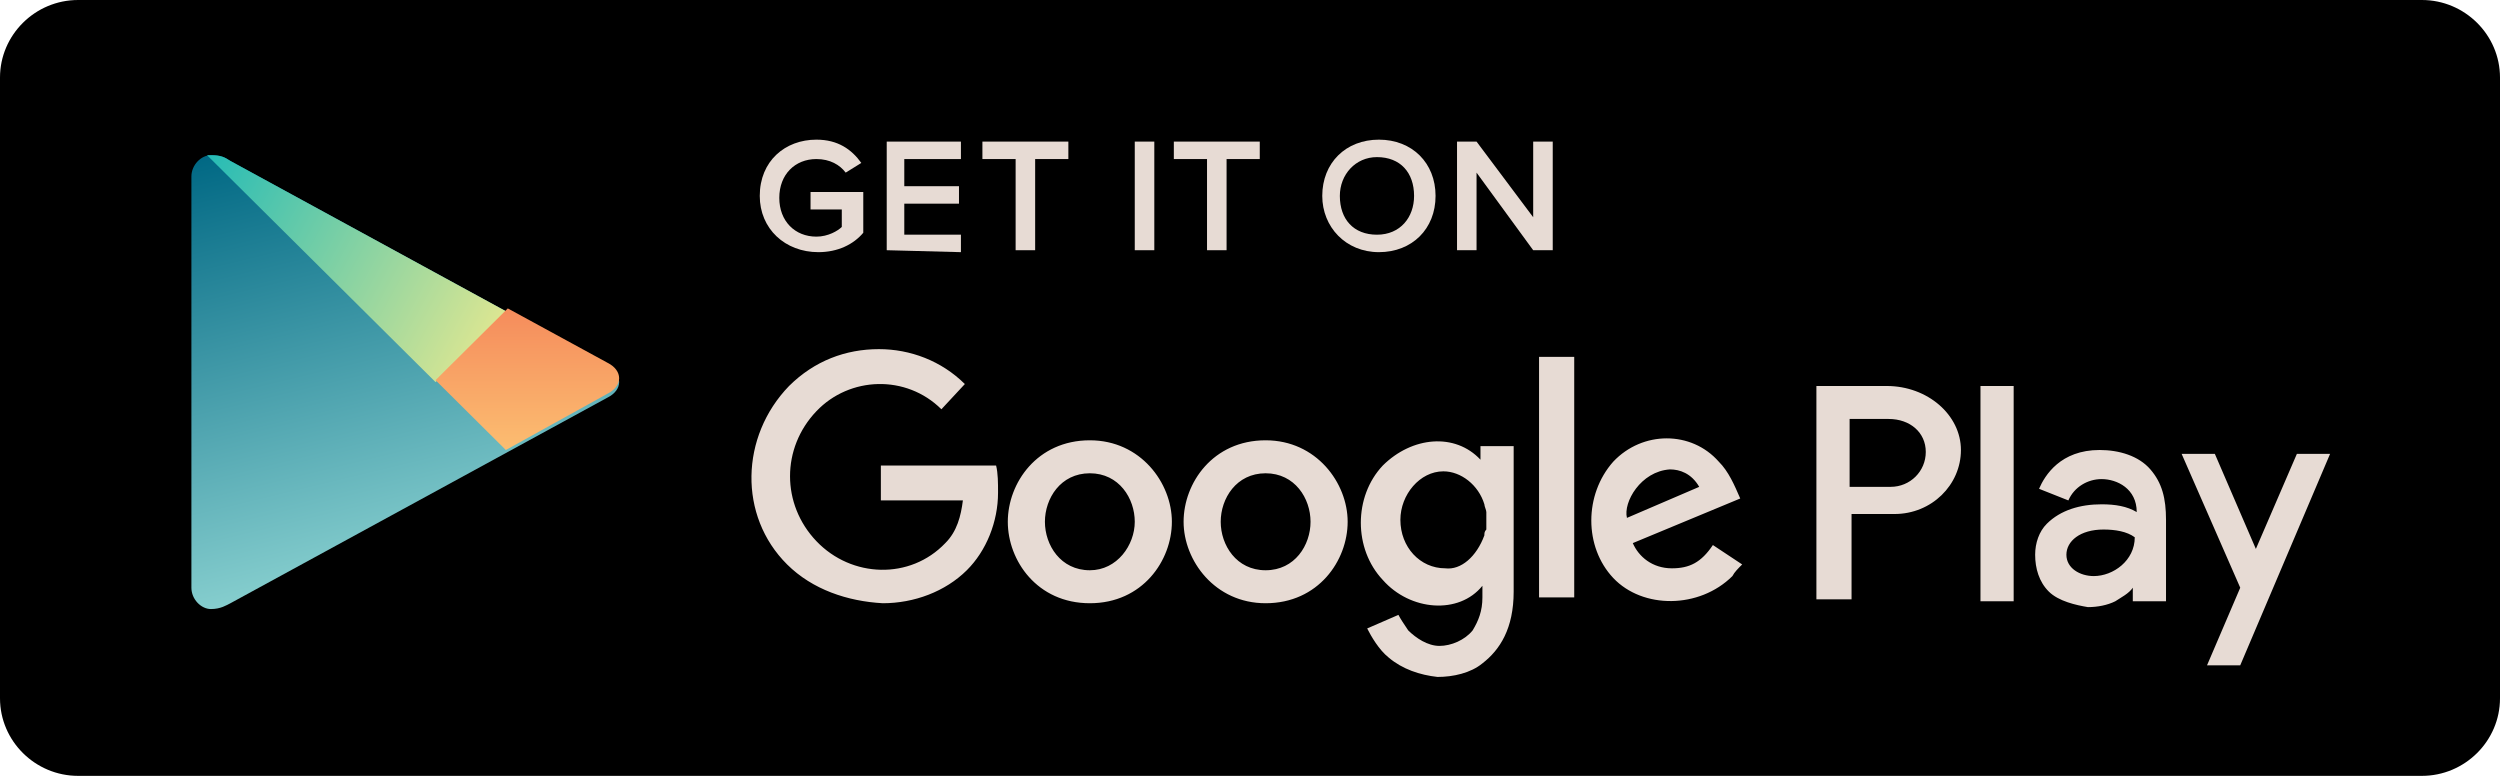 <svg width="116" height="36" viewBox="0 0 116 36" fill="none" xmlns="http://www.w3.org/2000/svg">
<path d="M112.375 36H3.625C1.631 36 0 34.38 0 32.4V3.6C0 1.62 1.631 0 3.625 0H112.375C114.369 0 116 1.62 116 3.6V32.4C116 34.38 114.369 36 112.375 36Z" fill="black"/>
<path fill-rule="evenodd" clip-rule="evenodd" d="M8.881 17.64V8.19C8.881 7.65 9.334 7.2 9.787 7.2C10.24 7.2 10.421 7.29 10.693 7.47L28.184 17.01C28.547 17.19 28.728 17.46 28.728 17.73C28.728 18 28.547 18.27 28.184 18.45L10.693 27.99C10.512 28.08 10.24 28.26 9.787 28.26C9.334 28.26 8.881 27.81 8.881 27.27V17.64Z" fill="url(#paint0_linear_64:503)"/>
<path fill-rule="evenodd" clip-rule="evenodd" d="M20.21 17.73L9.606 7.2C9.697 7.2 9.697 7.2 9.788 7.2C10.241 7.2 10.422 7.29 10.694 7.47L23.563 14.49L20.21 17.73Z" fill="url(#paint1_linear_64:503)"/>
<path fill-rule="evenodd" clip-rule="evenodd" d="M23.471 20.88L20.209 17.64L23.562 14.31L28.184 16.83C28.547 17.01 28.728 17.28 28.728 17.55C28.728 17.82 28.547 18.09 28.184 18.27L23.471 20.88Z" fill="url(#paint2_linear_64:503)"/>
<path fill-rule="evenodd" clip-rule="evenodd" d="M64.434 30.51C63.981 30.15 63.619 29.52 63.437 29.16L64.887 28.53C64.978 28.71 65.159 28.98 65.341 29.25C65.703 29.61 66.247 29.97 66.79 29.97C67.334 29.97 67.969 29.7 68.331 29.25C68.603 28.8 68.784 28.35 68.784 27.72V27.18C67.697 28.53 65.431 28.35 64.162 26.91C62.803 25.47 62.803 23.04 64.162 21.6C65.522 20.25 67.516 20.07 68.694 21.33V20.7H70.234V27.45C70.234 29.16 69.6 30.15 68.784 30.78C68.24 31.23 67.425 31.41 66.7 31.41C65.884 31.32 65.069 31.05 64.434 30.51ZM102.406 30.87L103.947 27.27L101.228 21.06H102.769L104.672 25.47L106.575 21.06H108.116L103.947 30.87H102.406ZM95.066 27.45C94.612 27 94.431 26.37 94.431 25.74C94.431 25.2 94.612 24.66 94.975 24.3C95.609 23.67 96.516 23.4 97.512 23.4C98.147 23.4 98.691 23.49 99.144 23.76C99.144 22.68 98.237 22.23 97.512 22.23C96.878 22.23 96.244 22.59 95.972 23.22L94.612 22.68C94.884 22.05 95.609 20.88 97.422 20.88C98.328 20.88 99.234 21.15 99.778 21.78C100.322 22.41 100.503 23.13 100.503 24.12V27.9H98.962V27.27C98.781 27.54 98.419 27.72 98.147 27.9C97.784 28.08 97.331 28.17 96.878 28.17C96.334 28.08 95.519 27.9 95.066 27.45ZM46.762 24.21C46.762 22.41 48.122 20.43 50.569 20.43C52.925 20.43 54.375 22.41 54.375 24.21C54.375 26.01 53.016 27.99 50.569 27.99C48.122 27.99 46.762 26.01 46.762 24.21ZM54.919 24.21C54.919 22.41 56.278 20.43 58.725 20.43C61.081 20.43 62.531 22.41 62.531 24.21C62.531 26.01 61.172 27.99 58.725 27.99C56.369 27.99 54.919 26.01 54.919 24.21ZM36.522 26.19C34.256 23.94 34.347 20.25 36.612 17.91C37.791 16.74 39.24 16.2 40.781 16.2C42.231 16.2 43.681 16.74 44.769 17.82L43.681 18.99C42.05 17.37 39.422 17.46 37.881 19.08C36.25 20.79 36.25 23.4 37.881 25.11C39.512 26.82 42.231 26.91 43.862 25.2C44.406 24.66 44.587 23.94 44.678 23.22H40.872V21.6H46.219C46.309 21.96 46.309 22.41 46.309 22.86C46.309 24.21 45.766 25.56 44.859 26.46C43.862 27.45 42.412 27.99 40.962 27.99C39.331 27.9 37.7 27.36 36.522 26.19ZM74.856 26.82C73.497 25.38 73.497 22.95 74.856 21.42C76.216 19.98 78.481 19.98 79.75 21.42C80.203 21.87 80.475 22.5 80.747 23.13L75.762 25.2C76.034 25.83 76.669 26.37 77.575 26.37C78.391 26.37 78.934 26.1 79.478 25.29L80.837 26.19C80.656 26.37 80.475 26.55 80.384 26.73C78.844 28.26 76.216 28.26 74.856 26.82ZM84.281 27.9V17.91H87.544C89.447 17.91 90.987 19.26 90.987 20.88C90.987 22.5 89.628 23.85 87.906 23.85H85.912V27.81H84.281V27.9ZM91.894 27.9V17.91H93.434V27.9H91.894ZM71.412 27.72V16.56H73.044V27.72H71.412ZM99.053 24.93C98.691 24.66 98.147 24.57 97.603 24.57C96.516 24.57 95.881 25.11 95.881 25.74C95.881 26.37 96.516 26.73 97.15 26.73C98.056 26.73 99.053 26.01 99.053 24.93ZM52.653 24.21C52.653 23.13 51.928 21.96 50.569 21.96C49.209 21.96 48.484 23.13 48.484 24.21C48.484 25.29 49.209 26.46 50.569 26.46C51.837 26.46 52.653 25.29 52.653 24.21ZM60.809 24.21C60.809 23.13 60.084 21.96 58.725 21.96C57.365 21.96 56.641 23.13 56.641 24.21C56.641 25.29 57.365 26.46 58.725 26.46C60.084 26.46 60.809 25.29 60.809 24.21ZM68.875 24.84C68.875 24.75 68.875 24.66 68.966 24.57C68.966 24.48 68.966 24.3 68.966 24.21C68.966 24.12 68.966 23.94 68.966 23.85V23.76C68.966 23.67 68.875 23.49 68.875 23.4C68.603 22.5 67.787 21.87 66.972 21.87C65.884 21.87 64.978 22.95 64.978 24.12C64.978 25.38 65.884 26.37 67.062 26.37C67.787 26.46 68.512 25.83 68.875 24.84ZM75.49 24.03L78.844 22.59C78.481 21.96 77.937 21.78 77.484 21.78C76.125 21.87 75.309 23.31 75.49 24.03ZM89.356 20.97C89.356 20.07 88.631 19.44 87.634 19.44H85.822V22.59H87.725C88.631 22.59 89.356 21.87 89.356 20.97Z" fill="#E7DBD4"/>
<path fill-rule="evenodd" clip-rule="evenodd" d="M103.585 29.07H103.494V28.98H103.585H103.494V29.07H103.585Z" fill="#E7DBD4"/>
<path fill-rule="evenodd" clip-rule="evenodd" d="M103.766 29.07C103.766 28.98 103.766 28.98 103.766 29.07C103.675 28.98 103.675 28.98 103.766 29.07C103.675 29.07 103.675 29.07 103.766 29.07ZM103.766 28.98C103.766 29.07 103.766 29.07 103.766 28.98C103.766 29.07 103.675 29.07 103.766 28.98C103.675 28.98 103.766 28.98 103.766 28.98Z" fill="#E7DBD4"/>
<path fill-rule="evenodd" clip-rule="evenodd" d="M103.857 28.98H103.766H103.857V29.07V28.98Z" fill="#E7DBD4"/>
<path d="M35.253 9.09C35.253 7.47 36.431 6.48 37.881 6.48C38.878 6.48 39.512 6.93 39.965 7.56L39.24 8.01C38.969 7.65 38.515 7.38 37.881 7.38C36.884 7.38 36.159 8.1 36.159 9.18C36.159 10.26 36.884 10.98 37.881 10.98C38.425 10.98 38.878 10.71 39.059 10.53V9.72H37.609V8.91H40.056V10.8C39.603 11.34 38.878 11.7 37.972 11.7C36.431 11.7 35.253 10.62 35.253 9.09Z" fill="#E7DBD4"/>
<path d="M41.144 11.61V6.57H44.587V7.38H41.959V8.64H44.497V9.45H41.959V10.89H44.587V11.7L41.144 11.61Z" fill="#E7DBD4"/>
<path d="M47.125 11.61V7.38H45.584V6.57H49.572V7.38H48.031V11.61H47.125Z" fill="#E7DBD4"/>
<path d="M52.653 11.61V6.57H53.56V11.61H52.653Z" fill="#E7DBD4"/>
<path d="M56.006 11.61V7.38H54.466V6.57H58.453V7.38H56.913V11.61H56.006Z" fill="#E7DBD4"/>
<path d="M61.353 9.09C61.353 7.56 62.441 6.48 63.982 6.48C65.522 6.48 66.61 7.56 66.61 9.09C66.61 10.62 65.522 11.7 63.982 11.7C62.441 11.7 61.353 10.53 61.353 9.09ZM65.613 9.09C65.613 8.01 64.978 7.29 63.891 7.29C62.894 7.29 62.169 8.1 62.169 9.09C62.169 10.17 62.803 10.89 63.891 10.89C64.978 10.89 65.613 10.08 65.613 9.09Z" fill="#E7DBD4"/>
<path d="M71.14 11.61L68.512 8.01V11.61H67.606V6.57H68.512L71.14 10.08V6.57H72.047V11.61H71.14Z" fill="#E7DBD4"/>
<defs>
<linearGradient id="paint0_linear_64:503" x1="14.742" y1="5.916" x2="19.749" y2="26.624" gradientUnits="userSpaceOnUse">
<stop stop-color="#006884"/>
<stop offset="1" stop-color="#8AD1D0"/>
</linearGradient>
<linearGradient id="paint1_linear_64:503" x1="8.556" y1="8.859" x2="22.338" y2="16.362" gradientUnits="userSpaceOnUse">
<stop stop-color="#24BBB6"/>
<stop offset="1" stop-color="#DBE692"/>
</linearGradient>
<linearGradient id="paint2_linear_64:503" x1="24.463" y1="21.258" x2="24.463" y2="14.105" gradientUnits="userSpaceOnUse">
<stop stop-color="#FCC072"/>
<stop offset="1" stop-color="#F58A5B"/>
</linearGradient>
</defs>
</svg>
